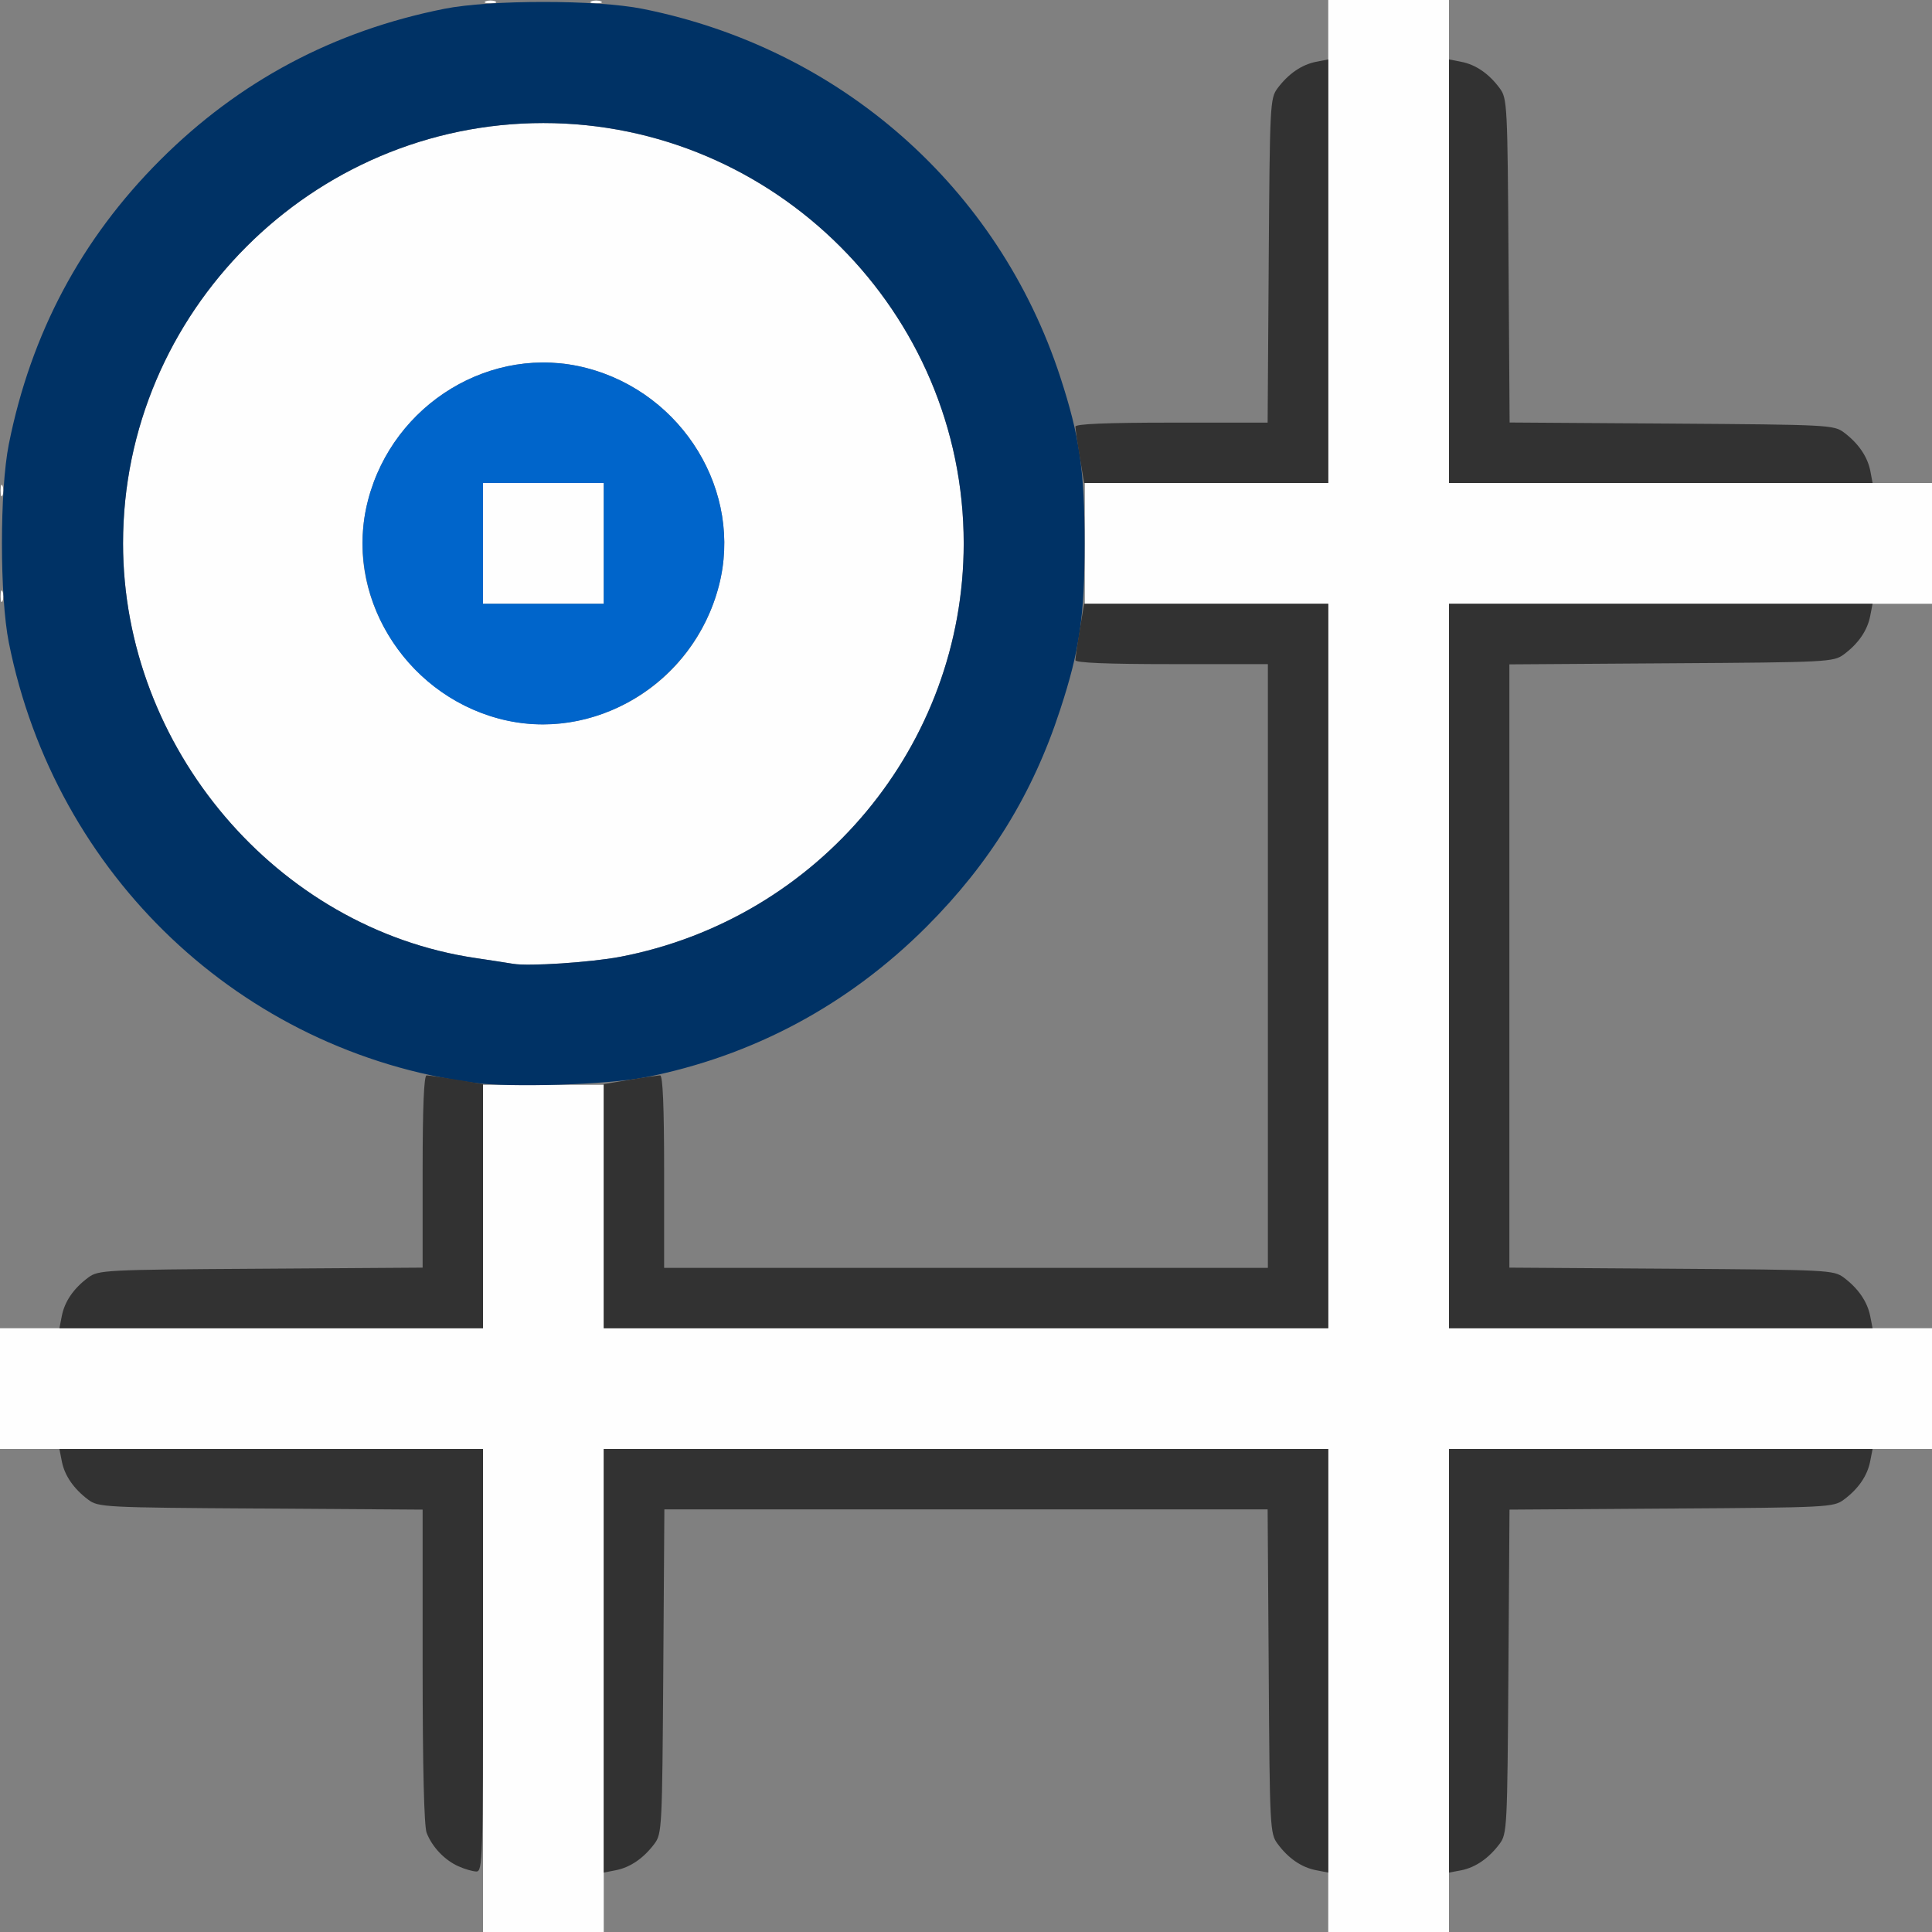 <?xml version="1.0" encoding="UTF-8" standalone="no"?>
<!-- Created with Inkscape (http://www.inkscape.org/) -->

<svg
   version="1.1"
   id="svg2"
   width="1600"
   height="1600"
   viewBox="0 0 1600 1600"
   sodipodi:docname="snap_grid.svg"
   inkscape:version="1.2.2 (732a01da63, 2022-12-09)"
   xmlns:inkscape="http://www.inkscape.org/namespaces/inkscape"
   xmlns:sodipodi="http://sodipodi.sourceforge.net/DTD/sodipodi-0.dtd"
   xmlns="http://www.w3.org/2000/svg"
   xmlns:svg="http://www.w3.org/2000/svg"
   xmlns:rdf="http://www.w3.org/1999/02/22-rdf-syntax-ns#"
   xmlns:cc="http://creativecommons.org/ns#"
   xmlns:dc="http://purl.org/dc/elements/1.1/">
  <rect x="0" y="0" width="1600" height="1600" fill="#808080" stroke="none"/>
  <defs
     id="defs6" />
  <sodipodi:namedview
     pagecolor="#808080"
     bordercolor="#666666"
     borderopacity="1"
     objecttolerance="10"
     gridtolerance="10"
     guidetolerance="10"
     inkscape:pageopacity="0"
     inkscape:pageshadow="2"
     inkscape:window-width="1993"
     inkscape:window-height="1009"
     id="namedview4"
     showgrid="false"
     inkscape:zoom="0.57176213"
     inkscape:cx="737.19468"
     inkscape:cy="606.89574"
     inkscape:window-x="-8"
     inkscape:window-y="-8"
     inkscape:window-maximized="1"
     inkscape:current-layer="SNAP_GRID"
     inkscape:showpageshadow="0"
     inkscape:pagecheckerboard="true"
     inkscape:deskcolor="#d1d1d1"
     inkscape:lockguides="true" />
  <g
     id="SNAP_GRID"
     transform="matrix(100,0,0,100,0,4.9999997e-5)"
     style="stroke-width:0.011">
    <path
       style="fill:none;stroke-width:0"
       d="m 0,14 v -2 h 0.247 0.247 l 0.02,0.108 c 0.026,0.136 0.156,0.293 0.289,0.349 C 0.883,12.491 1.177,12.5 2.202,12.5 H 3.5 v 1.298 c 0,1.025 0.009,1.319 0.043,1.4 0.056,0.133 0.213,0.263 0.349,0.289 L 4,15.507 V 15.753 16 H 2 0 Z m 5,1.753 v -0.247 l 0.108,-0.02 C 5.245,15.461 5.402,15.331 5.457,15.198 5.491,15.117 5.5,14.823 5.5,13.798 V 12.5 H 8 10.5 v 1.298 c 0,1.025 0.009,1.319 0.043,1.4 0.056,0.133 0.213,0.263 0.349,0.289 L 11,15.507 V 15.753 16 H 8 5 Z m 7,0 v -0.247 l 0.108,-0.02 c 0.136,-0.026 0.293,-0.156 0.349,-0.289 0.034,-0.081 0.043,-0.374 0.043,-1.4 V 12.5 h 1.298 c 1.025,0 1.319,-0.009 1.4,-0.043 0.133,-0.056 0.263,-0.213 0.289,-0.349 L 15.507,12 H 15.753 16 v 2 2 H 14 12 Z M 0.003,7.992 0.006,4.984 0.077,5.328 C 0.116,5.517 0.186,5.784 0.233,5.922 0.706,7.323 1.86,8.431 3.252,8.821 L 3.5,8.89 V 9.695 10.5 H 2.202 c -1.025,0 -1.319,0.009 -1.4,0.043 -0.133,0.056 -0.263,0.213 -0.289,0.349 L 0.493,11 H 0.247 0 Z M 15.487,10.892 C 15.461,10.755 15.331,10.598 15.198,10.543 15.117,10.509 14.823,10.5 13.798,10.5 H 12.5 V 8 5.5 h 1.298 c 1.025,0 1.319,-0.009 1.4,-0.043 0.133,-0.056 0.263,-0.213 0.289,-0.349 L 15.507,5 H 15.753 16 v 3 3 H 15.753 15.507 Z M 5.5,9.688 C 5.5,9.009 5.507,8.875 5.544,8.875 5.568,8.875 5.718,8.833 5.876,8.781 7.303,8.315 8.425,7.159 8.821,5.748 L 8.89,5.5 H 9.695 10.5 V 8 10.5 H 8 5.5 Z M 0.003,2.008 0,0 2.008,0.003 4.016,0.006 3.672,0.077 C 2.724,0.273 1.986,0.666 1.326,1.326 0.666,1.986 0.273,2.724 0.077,3.672 L 0.006,4.016 Z M 15.487,3.892 C 15.461,3.755 15.331,3.598 15.198,3.543 15.117,3.509 14.823,3.5 13.798,3.5 H 12.5 V 2.202 C 12.5,1.177 12.491,0.883 12.457,0.802 12.402,0.669 12.245,0.539 12.108,0.513 L 12,0.493 V 0.247 0 h 2 2 V 2 4 H 15.753 15.507 Z M 8.821,3.252 C 8.431,1.86 7.323,0.706 5.922,0.233 5.784,0.186 5.517,0.116 5.328,0.077 L 4.984,0.006 7.992,0.003 11,0 v 0.247 0.247 l -0.108,0.02 C 10.755,0.539 10.598,0.669 10.543,0.802 10.509,0.883 10.5,1.177 10.5,2.202 V 3.5 H 9.695 8.89 Z"
       id="path827"
       inkscape:connector-curvature="0" />
    <path
       style="fill:#fefefe;stroke-width:0"
       d="M 4,14 V 12 H 2 0 V 11.5 11 H 2 4 V 9.992 8.984 H 4.5 5 V 9.992 11 h 3 3 V 8 5 H 9.992 8.984 V 4.5 4 H 9.992 11 V 2 0 h 0.5 0.5 v 2 2 h 2 2 V 4.5 5 h -2 -2 v 3 3 h 2 2 v 0.5 0.5 h -2 -2 v 2 2 H 11.5 11 V 14 12 H 8 5 v 2 2 H 4.5 4 Z M 4.25,7.982 C 4.207,7.975 4.066,7.953 3.938,7.934 2.293,7.691 1.019,6.192 1.019,4.5 1.019,2.586 2.586,1.019 4.5,1.019 c 1.914,0 3.481,1.567 3.481,3.481 0,1.668 -1.197,3.108 -2.845,3.424 C 4.892,7.97 4.379,8.004 4.25,7.982 Z M 4.858,5.952 C 5.397,5.812 5.812,5.395 5.953,4.853 6.156,4.076 5.658,3.256 4.858,3.048 4.076,2.844 3.257,3.339 3.048,4.142 2.769,5.211 3.789,6.231 4.858,5.952 Z M 4,4.5 V 4 H 4.5 5 V 4.5 5 H 4.5 4 Z M 0.005,4.938 c 0,-0.043 0.007,-0.061 0.016,-0.039 0.009,0.021 0.009,0.057 0,0.078 C 0.012,4.998 0.005,4.98 0.005,4.938 Z m 0,-0.875 c 0,-0.043 0.007,-0.061 0.016,-0.039 0.009,0.021 0.009,0.057 0,0.078 C 0.012,4.123 0.005,4.105 0.005,4.062 Z M 4.023,0.011 c 0.021,-0.009 0.057,-0.009 0.078,0 0.021,0.009 0.004,0.016 -0.039,0.016 -0.043,0 -0.061,-0.007 -0.039,-0.016 z m 0.875,0 c 0.021,-0.009 0.057,-0.009 0.078,0 0.021,0.009 0.004,0.016 -0.039,0.016 -0.043,0 -0.061,-0.007 -0.039,-0.016 z"
       id="path825"
       inkscape:connector-curvature="0" />
    <path
       style="fill:#0065cb;stroke-width:0"
       d="M 4.129,5.951 C 3.336,5.738 2.846,4.917 3.048,4.142 3.257,3.339 4.076,2.844 4.858,3.048 5.658,3.256 6.156,4.076 5.953,4.853 5.742,5.663 4.914,6.162 4.129,5.951 Z M 5,4.5 V 4 H 4.5 4 V 4.5 5 H 4.5 5 Z"
       id="path823"
       inkscape:connector-curvature="0" />
    <path
       style="fill:#003265;stroke-width:0"
       d="M 3.922,8.967 C 1.997,8.708 0.458,7.25 0.073,5.321 c -0.076,-0.381 -0.076,-1.261 0,-1.642 C 0.256,2.762 0.672,1.98 1.326,1.326 1.98,0.672 2.762,0.256 3.679,0.073 c 0.381,-0.076 1.261,-0.076 1.642,0 C 6.96,0.4 8.267,1.552 8.78,3.12 8.941,3.613 8.982,3.896 8.982,4.5 c 0,0.604 -0.041,0.887 -0.203,1.38 C 8.552,6.576 8.199,7.148 7.674,7.674 7.024,8.324 6.232,8.748 5.338,8.923 5.029,8.983 4.229,9.008 3.922,8.967 Z M 5.136,7.924 C 6.784,7.608 7.981,6.168 7.981,4.5 7.981,2.586 6.414,1.019 4.5,1.019 2.586,1.019 1.019,2.586 1.019,4.5 c 0,1.692 1.274,3.191 2.919,3.434 0.129,0.019 0.27,0.041 0.312,0.048 0.129,0.022 0.642,-0.012 0.886,-0.058 z"
       id="path821"
       inkscape:connector-curvature="0" />
    <path
       style="fill:#323232;stroke-width:0"
       d="M 3.797,15.456 C 3.682,15.405 3.578,15.295 3.533,15.178 3.512,15.12 3.5,14.636 3.5,13.796 v -1.294 l -1.341,-0.009 C 0.859,12.485 0.814,12.482 0.731,12.42 0.611,12.33 0.535,12.221 0.512,12.102 L 0.492,12 H 2.246 4 v 1.75 c 0,1.646 -0.003,1.75 -0.055,1.749 -0.03,-6.72e-4 -0.097,-0.02 -0.148,-0.043 z M 5,13.754 V 12 h 3 3 v 1.754 1.754 l -0.102,-0.02 c -0.119,-0.023 -0.229,-0.098 -0.318,-0.219 -0.062,-0.084 -0.065,-0.129 -0.073,-1.428 L 10.498,12.5 H 8 5.502 l -0.009,1.341 c -0.009,1.299 -0.011,1.344 -0.073,1.428 -0.09,0.12 -0.199,0.195 -0.318,0.219 L 5,15.508 Z m 7,0 V 12 h 1.754 1.754 l -0.02,0.102 c -0.023,0.119 -0.098,0.229 -0.219,0.318 -0.084,0.062 -0.129,0.065 -1.427,0.073 l -1.341,0.009 -0.009,1.341 c -0.009,1.298 -0.011,1.343 -0.073,1.427 -0.09,0.12 -0.199,0.195 -0.318,0.219 L 12,15.508 Z M 0.512,10.898 c 0.023,-0.119 0.098,-0.229 0.219,-0.318 0.084,-0.062 0.129,-0.065 1.428,-0.073 L 3.5,10.498 V 9.702 C 3.5,9.164 3.511,8.906 3.533,8.906 c 0.018,0 0.131,0.016 0.25,0.036 L 4,8.978 V 9.989 11 H 2.246 0.492 Z M 5,9.989 V 8.978 l 0.217,-0.036 c 0.119,-0.02 0.232,-0.036 0.25,-0.036 C 5.489,8.906 5.5,9.164 5.5,9.703 V 10.5 H 8 10.5 V 8 5.5 H 9.703 C 9.164,5.5 8.906,5.489 8.906,5.467 c 0,-0.018 0.016,-0.131 0.036,-0.25 L 8.978,5 H 9.989 11 v 3 3 H 8 5 Z M 12,8 V 5 h 1.754 1.754 l -0.02,0.102 c -0.023,0.119 -0.098,0.229 -0.219,0.318 -0.084,0.062 -0.129,0.065 -1.428,0.073 L 12.5,5.502 V 8 10.498 l 1.341,0.009 c 1.299,0.009 1.344,0.011 1.428,0.073 0.12,0.09 0.195,0.199 0.219,0.318 L 15.508,11 H 13.754 12 Z M 8.942,3.783 C 8.922,3.664 8.906,3.551 8.906,3.533 8.906,3.511 9.164,3.5 9.702,3.5 h 0.796 l 0.009,-1.341 c 0.009,-1.299 0.011,-1.344 0.073,-1.428 0.09,-0.12 0.199,-0.195 0.318,-0.219 L 11,0.492 V 2.246 4 H 9.989 8.978 Z M 12,2.246 V 0.492 l 0.102,0.02 c 0.119,0.023 0.229,0.098 0.318,0.219 0.062,0.084 0.065,0.129 0.073,1.427 l 0.009,1.341 1.341,0.009 c 1.298,0.009 1.343,0.011 1.427,0.073 0.12,0.09 0.195,0.199 0.219,0.318 L 15.508,4 H 13.754 12 Z"
       id="path819"
       inkscape:connector-curvature="0" />
  </g>
</svg>
